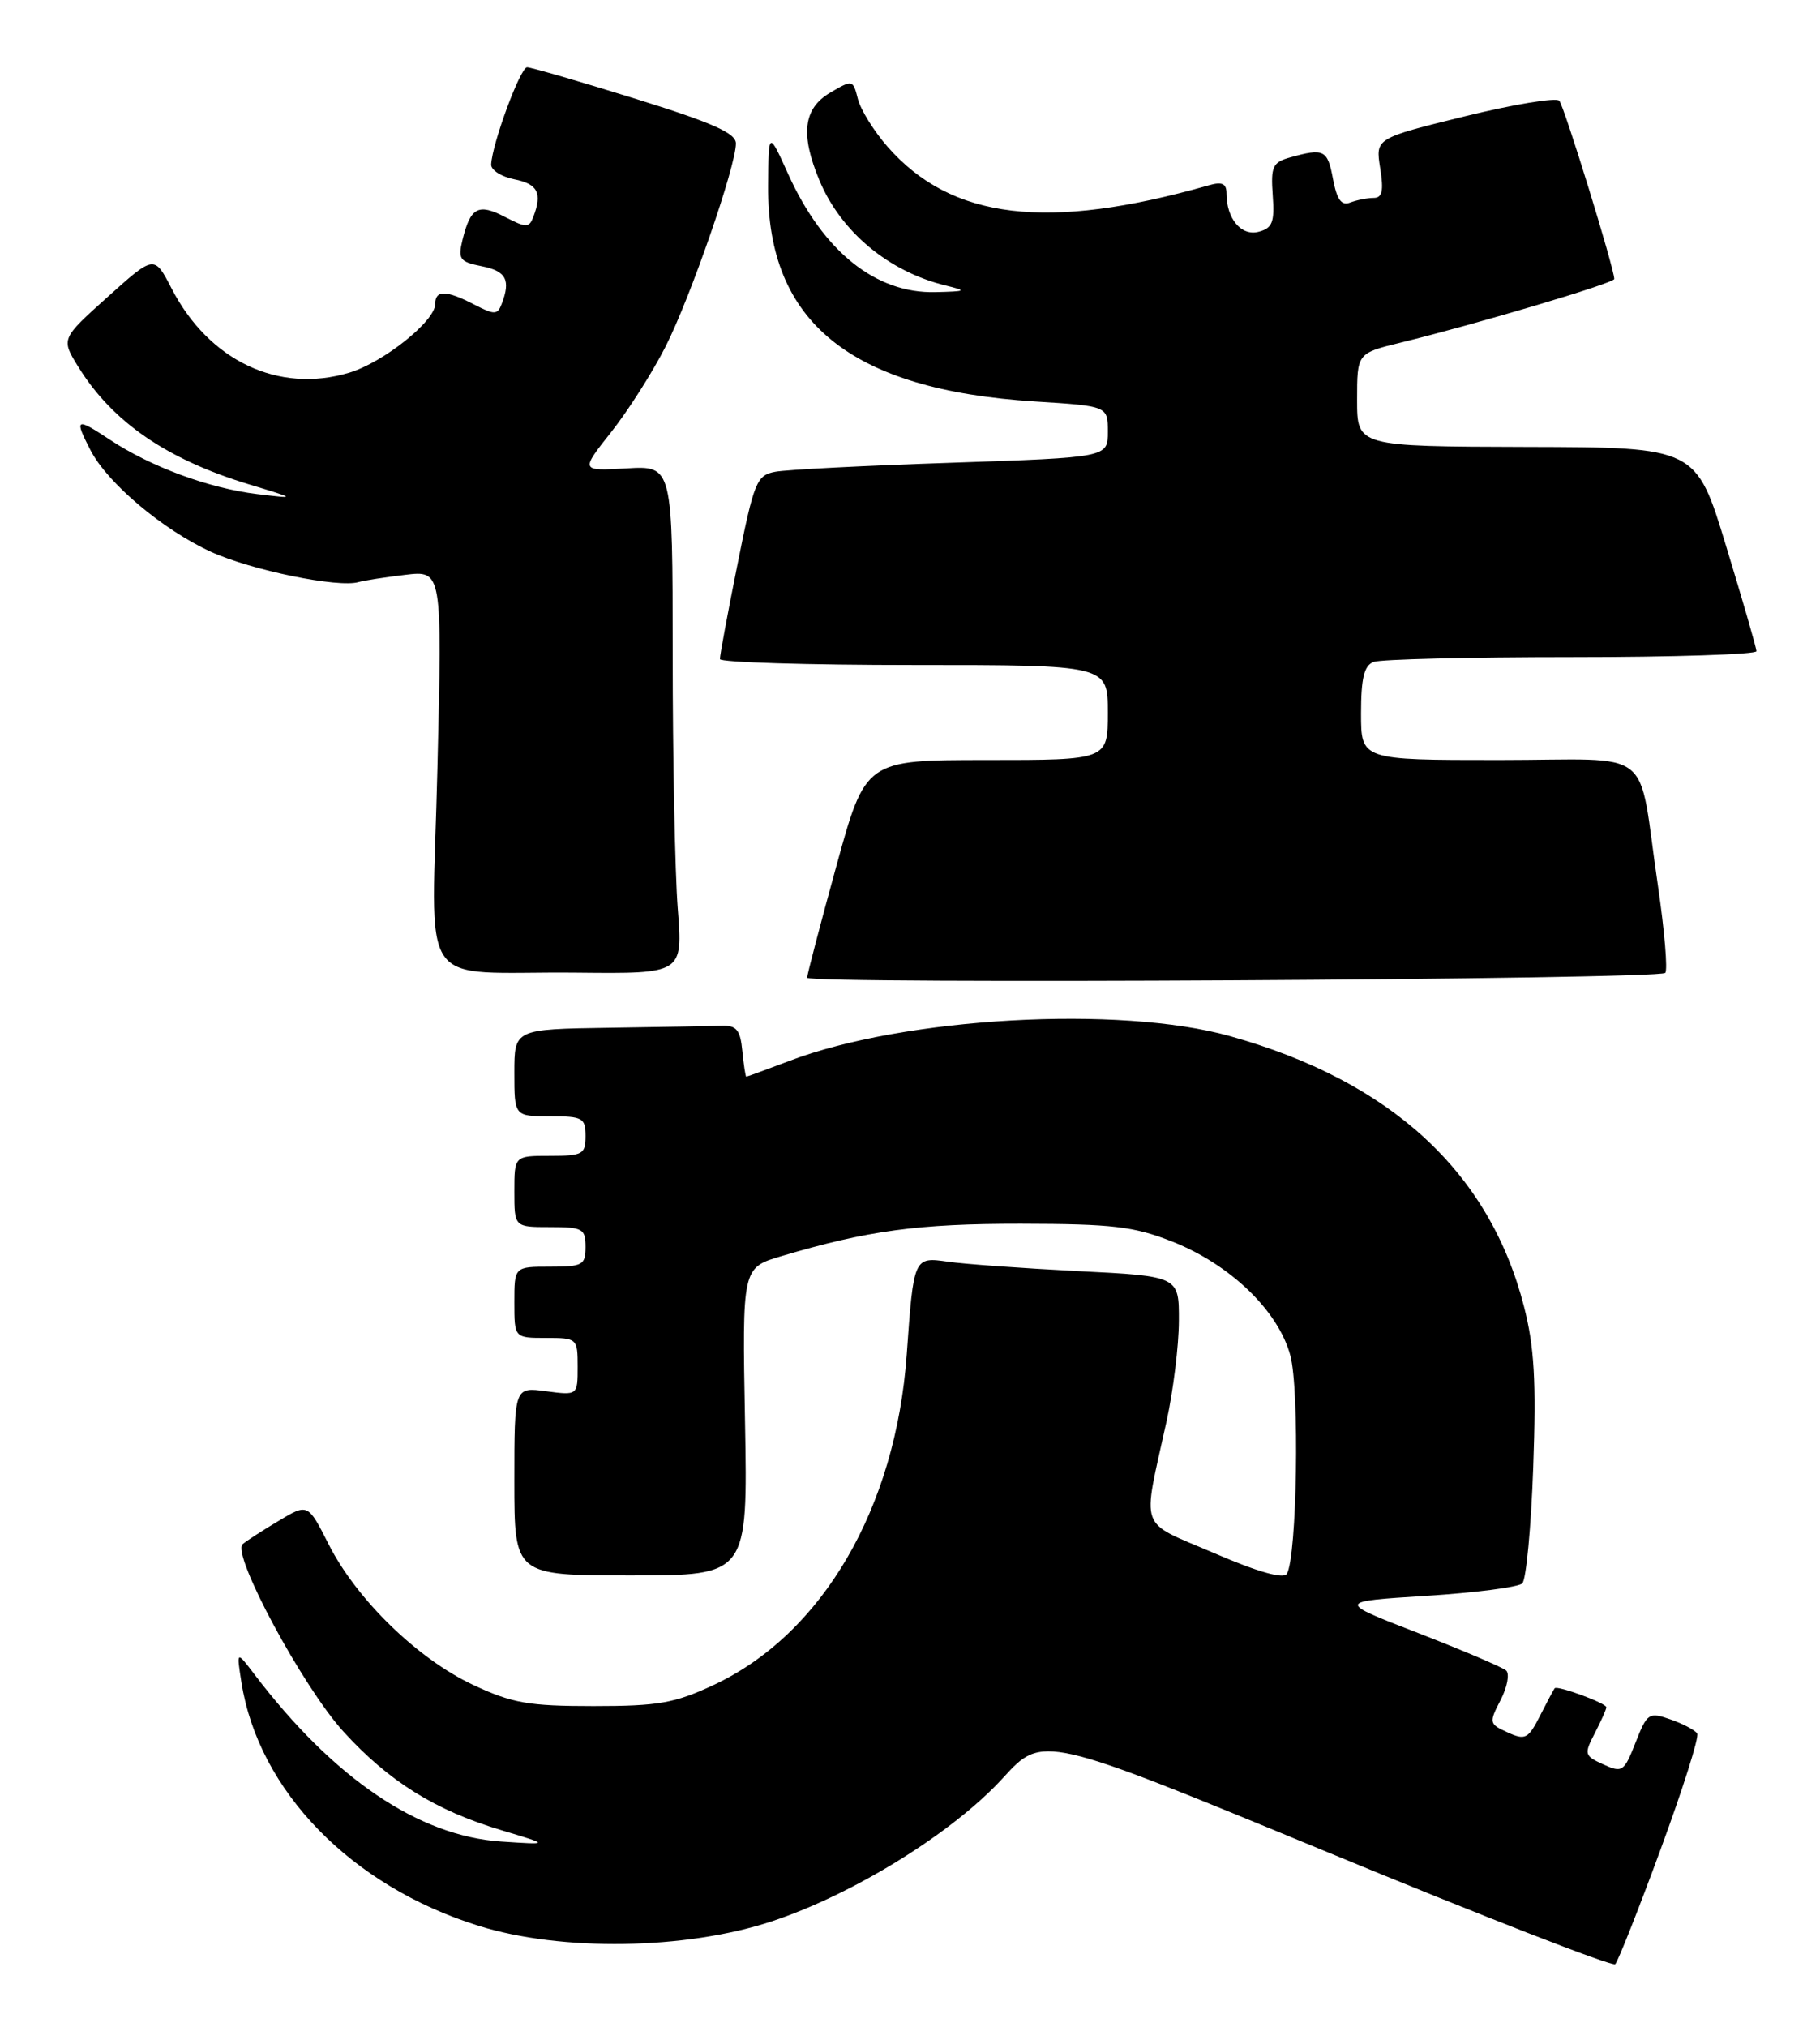 <?xml version="1.0" encoding="UTF-8" standalone="no"?>
<!DOCTYPE svg PUBLIC "-//W3C//DTD SVG 1.1//EN" "http://www.w3.org/Graphics/SVG/1.1/DTD/svg11.dtd" >
<svg xmlns="http://www.w3.org/2000/svg" xmlns:xlink="http://www.w3.org/1999/xlink" version="1.1" viewBox="0 0 230 256">
 <g >
 <path fill="currentColor"
d=" M 209.85 233.62 C 212.66 225.99 214.75 219.40 214.48 218.97 C 214.22 218.55 212.70 217.74 211.12 217.19 C 208.37 216.23 208.16 216.37 206.69 220.11 C 205.24 223.80 205.01 223.96 202.62 222.87 C 200.22 221.78 200.16 221.58 201.55 218.91 C 202.35 217.36 203.00 215.90 203.00 215.65 C 203.00 215.14 196.79 212.85 196.47 213.25 C 196.35 213.39 195.52 214.95 194.62 216.72 C 193.13 219.65 192.75 219.84 190.53 218.83 C 188.18 217.76 188.15 217.61 189.63 214.75 C 190.48 213.11 190.79 211.43 190.34 211.01 C 189.88 210.60 184.87 208.47 179.21 206.27 C 168.91 202.29 168.91 202.29 180.21 201.58 C 186.42 201.19 191.90 200.48 192.38 200.00 C 192.87 199.52 193.49 192.91 193.76 185.32 C 194.15 174.45 193.90 170.12 192.59 165.02 C 188.22 148.02 175.77 136.57 155.45 130.88 C 141.45 126.96 114.29 128.48 99.77 134.00 C 96.87 135.10 94.42 136.00 94.31 136.00 C 94.21 136.00 93.99 134.54 93.81 132.75 C 93.56 130.11 93.08 129.51 91.25 129.57 C 90.01 129.61 83.60 129.72 77.00 129.82 C 65.00 130.00 65.00 130.00 65.00 135.50 C 65.00 141.00 65.00 141.00 69.50 141.00 C 73.63 141.00 74.00 141.20 74.00 143.50 C 74.00 145.80 73.63 146.00 69.50 146.00 C 65.00 146.00 65.00 146.00 65.00 150.50 C 65.00 155.00 65.00 155.00 69.50 155.00 C 73.63 155.00 74.00 155.20 74.00 157.50 C 74.00 159.80 73.63 160.00 69.50 160.00 C 65.00 160.00 65.00 160.00 65.00 164.50 C 65.00 169.00 65.00 169.00 69.00 169.00 C 72.93 169.00 73.00 169.06 73.00 172.63 C 73.00 176.26 73.00 176.26 69.00 175.73 C 65.00 175.19 65.00 175.19 65.00 187.10 C 65.00 199.00 65.00 199.00 79.75 199.00 C 94.50 199.00 94.50 199.00 94.15 179.57 C 93.79 160.14 93.79 160.14 98.71 158.68 C 109.65 155.43 116.03 154.57 129.00 154.58 C 140.61 154.60 143.29 154.91 148.17 156.84 C 155.49 159.74 161.53 165.56 163.06 171.20 C 164.25 175.56 163.91 196.71 162.62 198.80 C 162.20 199.48 158.92 198.55 153.43 196.18 C 143.73 192.00 144.33 193.66 147.43 179.50 C 148.27 175.65 148.97 169.96 148.98 166.85 C 149.00 161.20 149.00 161.20 136.25 160.56 C 129.24 160.20 121.83 159.67 119.79 159.37 C 115.48 158.75 115.46 158.80 114.59 171.05 C 113.22 190.49 103.94 206.39 90.22 212.82 C 85.27 215.14 83.22 215.50 75.00 215.50 C 66.78 215.50 64.73 215.14 59.76 212.81 C 52.77 209.53 45.07 202.04 41.54 195.08 C 38.91 189.89 38.91 189.89 35.21 192.11 C 33.17 193.32 31.12 194.65 30.66 195.05 C 29.23 196.29 38.25 213.05 43.38 218.70 C 49.12 225.01 54.98 228.67 63.40 231.19 C 69.50 233.02 69.50 233.02 63.33 232.61 C 52.91 231.92 42.17 224.65 32.16 211.50 C 29.88 208.50 29.88 208.50 30.51 212.50 C 32.67 226.22 44.40 238.25 60.50 243.26 C 70.95 246.52 86.64 246.28 97.50 242.70 C 107.85 239.29 120.44 231.49 126.76 224.57 C 131.76 219.10 131.76 219.10 167.63 233.90 C 187.36 242.05 203.78 248.44 204.12 248.10 C 204.46 247.77 207.04 241.26 209.85 233.62 Z  M 210.44 122.89 C 210.77 122.56 210.36 117.61 209.52 111.89 C 206.87 93.91 209.52 96.00 189.42 96.00 C 172.00 96.00 172.00 96.00 172.00 90.11 C 172.00 85.66 172.39 84.07 173.58 83.61 C 174.45 83.27 185.70 83.00 198.58 83.00 C 211.46 83.00 221.99 82.66 221.97 82.25 C 221.96 81.84 220.24 75.88 218.14 69.00 C 214.34 56.50 214.34 56.50 192.92 56.45 C 171.50 56.39 171.50 56.39 171.50 50.51 C 171.50 44.62 171.50 44.62 177.00 43.28 C 186.74 40.89 204.00 35.76 204.00 35.24 C 204.00 33.92 197.67 13.40 197.05 12.72 C 196.66 12.29 191.27 13.18 185.08 14.70 C 173.82 17.47 173.82 17.47 174.42 21.24 C 174.88 24.11 174.69 25.00 173.59 25.00 C 172.81 25.00 171.48 25.26 170.64 25.58 C 169.52 26.02 168.95 25.24 168.45 22.58 C 167.76 18.91 167.32 18.69 163.02 19.89 C 160.83 20.50 160.58 21.05 160.84 24.66 C 161.09 28.08 160.80 28.82 159.05 29.28 C 156.86 29.85 155.00 27.63 155.00 24.45 C 155.00 23.18 154.44 22.92 152.75 23.41 C 132.36 29.20 120.25 27.75 112.17 18.54 C 110.44 16.57 108.75 13.85 108.41 12.49 C 107.79 10.05 107.75 10.04 104.89 11.72 C 101.52 13.72 101.13 16.97 103.55 22.78 C 106.27 29.29 112.31 34.31 119.50 36.06 C 122.26 36.74 122.16 36.80 118.20 36.90 C 110.66 37.08 104.04 31.77 99.61 22.00 C 97.12 16.50 97.12 16.50 97.07 23.50 C 96.95 40.71 107.50 49.23 130.75 50.71 C 140.00 51.29 140.00 51.29 140.00 54.54 C 140.00 57.78 140.00 57.78 120.25 58.45 C 109.39 58.81 99.36 59.32 97.97 59.59 C 95.62 60.03 95.29 60.83 93.20 71.28 C 91.96 77.45 90.96 82.84 90.98 83.25 C 90.99 83.66 102.03 84.00 115.50 84.00 C 140.00 84.00 140.00 84.00 140.00 90.00 C 140.00 96.00 140.00 96.00 124.69 96.00 C 109.38 96.00 109.38 96.00 105.69 109.41 C 103.66 116.78 102.00 123.12 102.00 123.50 C 102.00 124.34 209.59 123.74 210.44 122.89 Z  M 85.65 114.75 C 85.30 110.21 85.01 95.77 85.01 82.66 C 85.00 58.82 85.00 58.82 79.17 59.16 C 73.34 59.50 73.34 59.50 77.26 54.55 C 79.41 51.83 82.51 46.95 84.14 43.72 C 87.29 37.48 93.00 20.98 93.00 18.12 C 93.00 16.81 90.03 15.50 80.25 12.46 C 73.24 10.28 67.10 8.50 66.61 8.50 C 65.76 8.50 62.20 18.11 62.07 20.77 C 62.03 21.48 63.35 22.32 65.00 22.65 C 67.97 23.24 68.55 24.39 67.40 27.39 C 66.86 28.80 66.52 28.80 63.79 27.39 C 60.44 25.66 59.47 26.19 58.46 30.25 C 57.85 32.74 58.08 33.07 60.89 33.63 C 63.97 34.24 64.56 35.37 63.40 38.39 C 62.87 39.78 62.49 39.79 59.95 38.48 C 56.38 36.63 55.00 36.61 55.00 38.40 C 55.00 40.56 48.46 45.78 44.12 47.08 C 35.20 49.75 26.41 45.58 21.69 36.45 C 19.50 32.21 19.50 32.21 13.61 37.50 C 7.71 42.80 7.71 42.80 9.89 46.33 C 14.21 53.31 21.06 58.02 31.50 61.19 C 37.50 63.01 37.50 63.01 32.50 62.41 C 26.40 61.67 19.04 58.96 13.87 55.53 C 9.59 52.70 9.35 52.83 11.44 56.87 C 13.58 61.02 20.57 66.91 26.64 69.69 C 31.72 72.02 42.79 74.29 45.33 73.52 C 45.98 73.33 48.61 72.92 51.19 72.61 C 55.88 72.05 55.88 72.05 55.28 96.94 C 54.59 126.03 52.29 122.65 72.90 122.86 C 86.30 123.00 86.30 123.00 85.65 114.75 Z "/>
</g>
</svg>